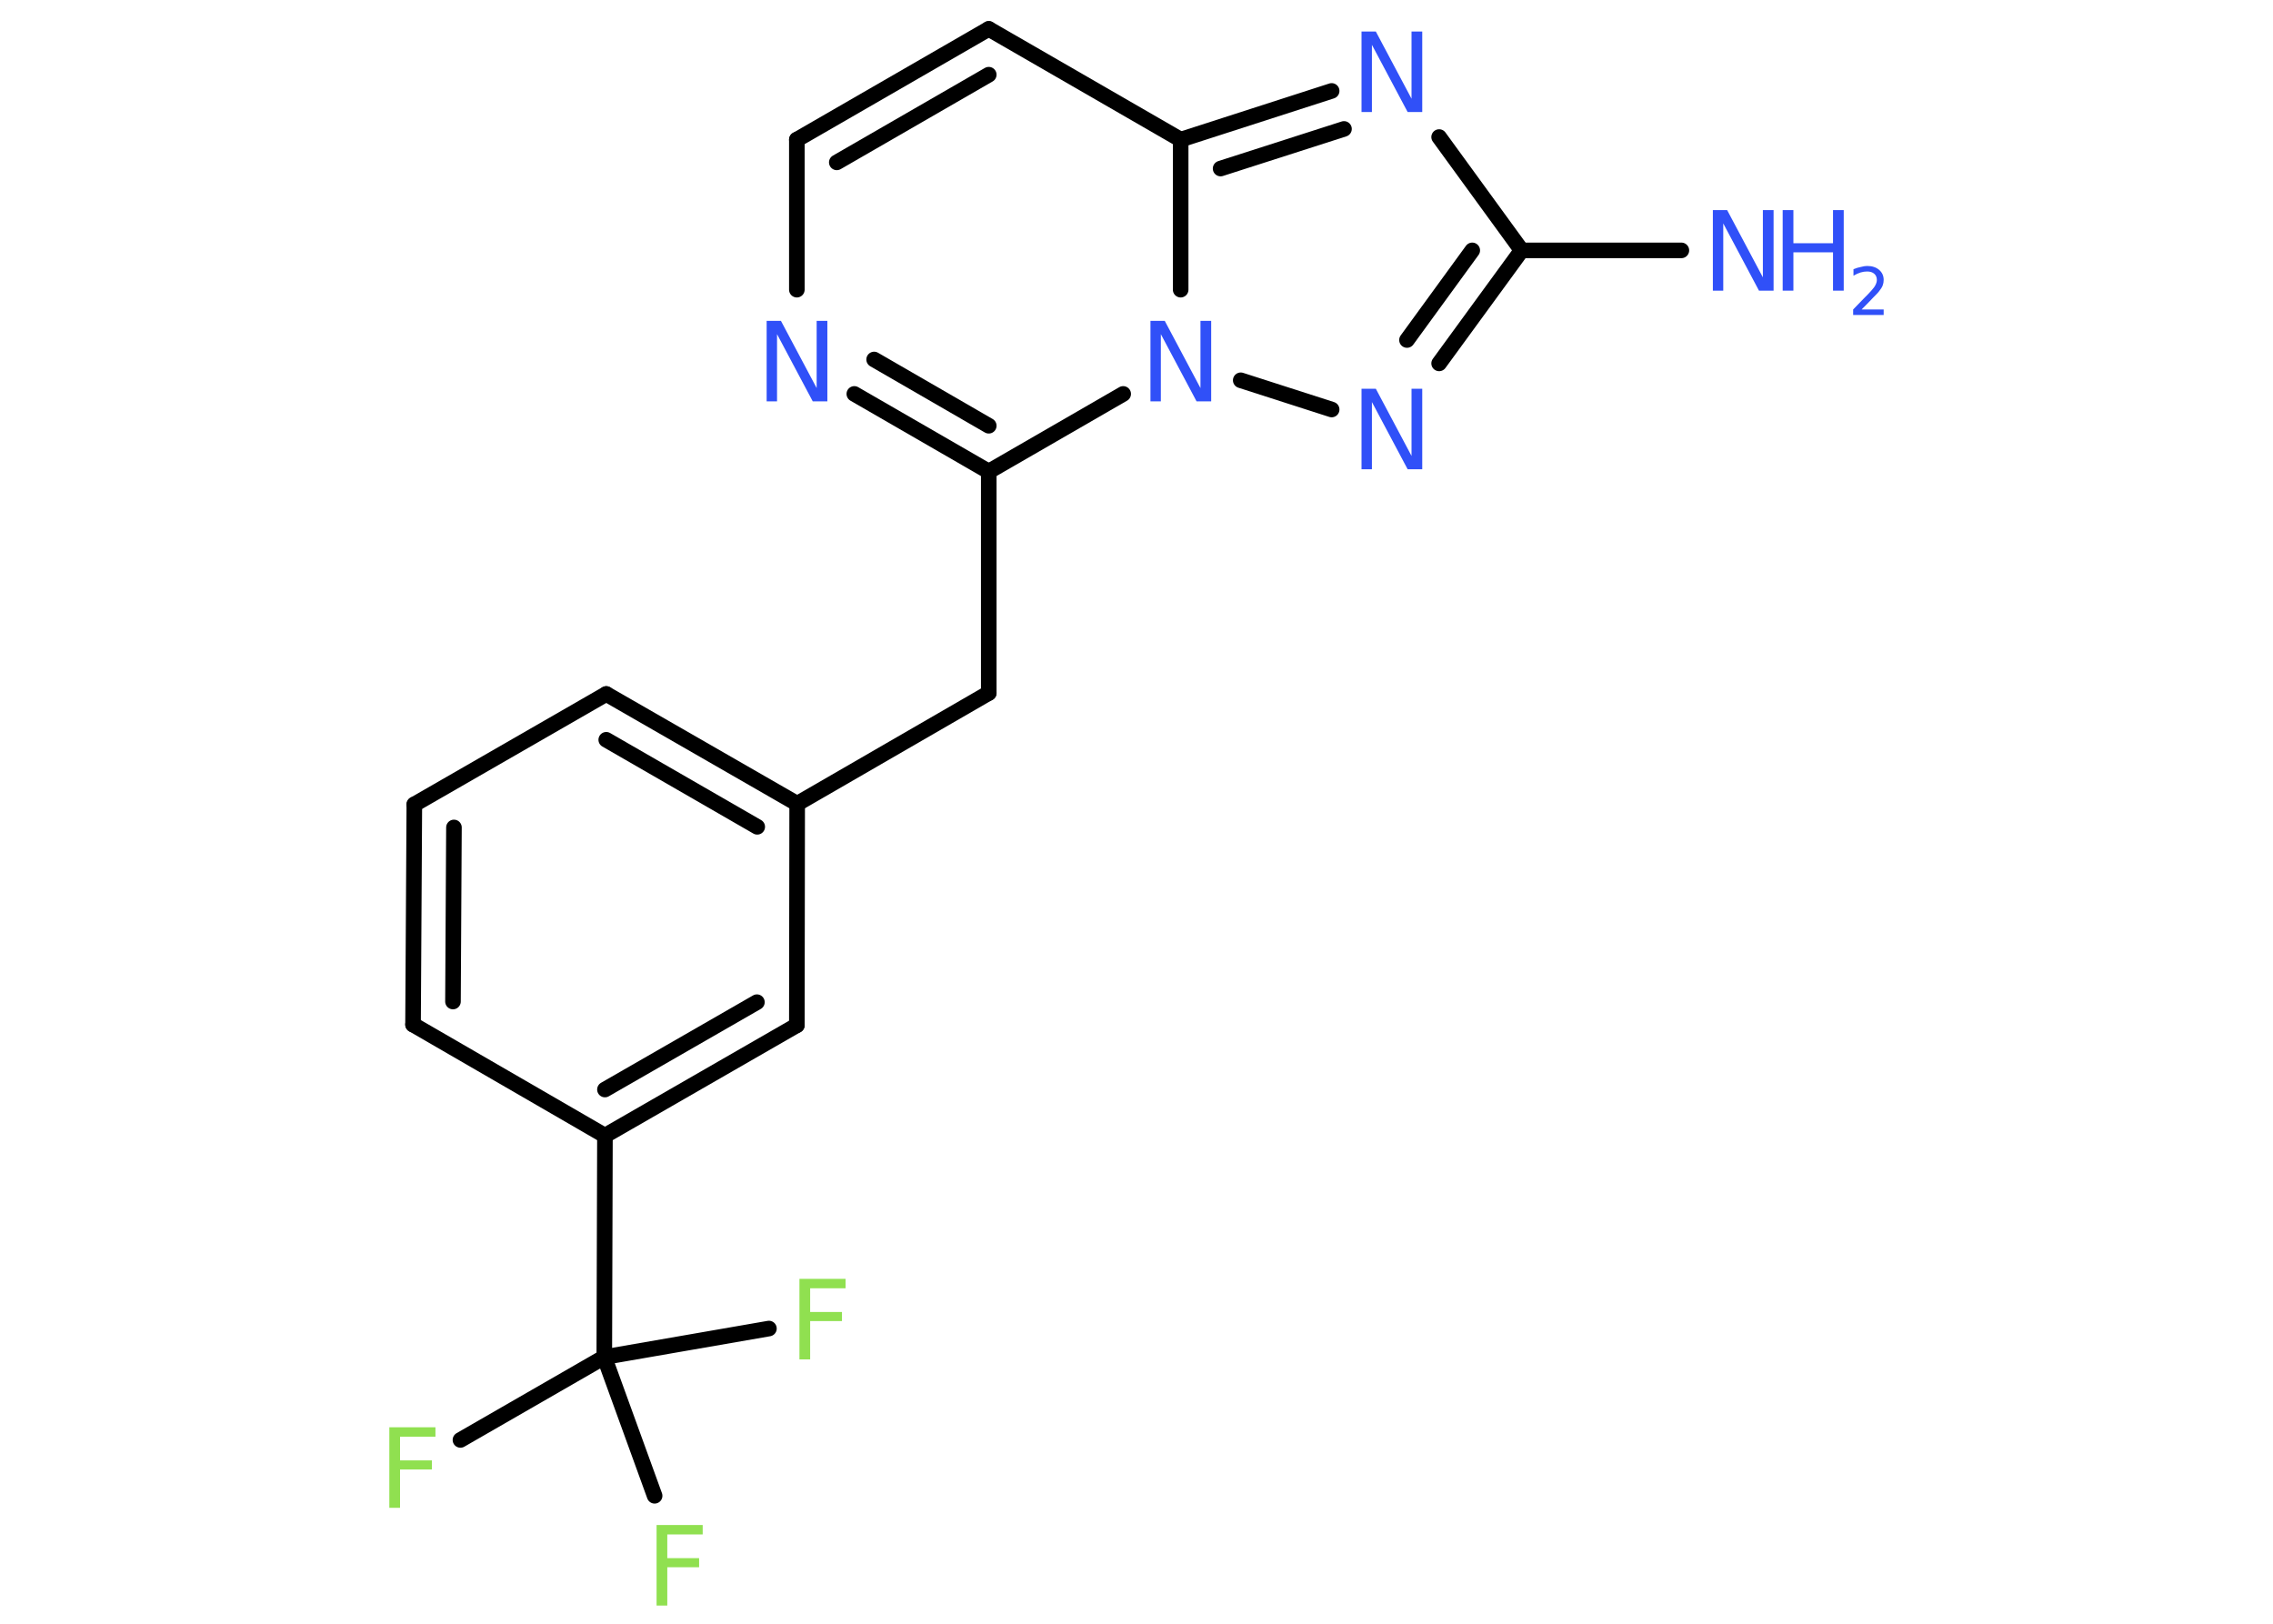 <?xml version='1.0' encoding='UTF-8'?>
<!DOCTYPE svg PUBLIC "-//W3C//DTD SVG 1.1//EN" "http://www.w3.org/Graphics/SVG/1.1/DTD/svg11.dtd">
<svg version='1.2' xmlns='http://www.w3.org/2000/svg' xmlns:xlink='http://www.w3.org/1999/xlink' width='70.0mm' height='50.0mm' viewBox='0 0 70.0 50.0'>
  <desc>Generated by the Chemistry Development Kit (http://github.com/cdk)</desc>
  <g stroke-linecap='round' stroke-linejoin='round' stroke='#000000' stroke-width='.48' fill='#3050F8'>
    <rect x='.0' y='.0' width='70.0' height='50.0' fill='#FFFFFF' stroke='none'/>
    <g id='mol1' class='mol'>
      <line id='mol1bnd1' class='bond' x1='51.78' y1='7.71' x2='46.86' y2='7.71'/>
      <line id='mol1bnd2' class='bond' x1='46.86' y1='7.71' x2='44.32' y2='4.22'/>
      <g id='mol1bnd3' class='bond'>
        <line x1='41.01' y1='2.8' x2='36.36' y2='4.3'/>
        <line x1='41.39' y1='3.97' x2='37.59' y2='5.19'/>
      </g>
      <line id='mol1bnd4' class='bond' x1='36.36' y1='4.3' x2='30.45' y2='.89'/>
      <g id='mol1bnd5' class='bond'>
        <line x1='30.45' y1='.89' x2='24.54' y2='4.3'/>
        <line x1='30.45' y1='2.3' x2='25.77' y2='5.0'/>
      </g>
      <line id='mol1bnd6' class='bond' x1='24.54' y1='4.3' x2='24.54' y2='8.92'/>
      <g id='mol1bnd7' class='bond'>
        <line x1='26.31' y1='12.13' x2='30.45' y2='14.52'/>
        <line x1='26.92' y1='11.07' x2='30.45' y2='13.11'/>
      </g>
      <line id='mol1bnd8' class='bond' x1='30.45' y1='14.52' x2='30.45' y2='21.34'/>
      <line id='mol1bnd9' class='bond' x1='30.45' y1='21.34' x2='24.55' y2='24.75'/>
      <g id='mol1bnd10' class='bond'>
        <line x1='24.55' y1='24.75' x2='18.67' y2='21.37'/>
        <line x1='23.32' y1='25.46' x2='18.67' y2='22.78'/>
      </g>
      <line id='mol1bnd11' class='bond' x1='18.67' y1='21.37' x2='12.76' y2='24.77'/>
      <g id='mol1bnd12' class='bond'>
        <line x1='12.76' y1='24.77' x2='12.72' y2='31.55'/>
        <line x1='13.98' y1='25.48' x2='13.95' y2='30.84'/>
      </g>
      <line id='mol1bnd13' class='bond' x1='12.72' y1='31.55' x2='18.63' y2='34.97'/>
      <line id='mol1bnd14' class='bond' x1='18.63' y1='34.97' x2='18.61' y2='41.79'/>
      <line id='mol1bnd15' class='bond' x1='18.61' y1='41.79' x2='14.18' y2='44.34'/>
      <line id='mol1bnd16' class='bond' x1='18.61' y1='41.79' x2='20.16' y2='46.06'/>
      <line id='mol1bnd17' class='bond' x1='18.61' y1='41.79' x2='23.68' y2='40.91'/>
      <g id='mol1bnd18' class='bond'>
        <line x1='18.63' y1='34.97' x2='24.54' y2='31.57'/>
        <line x1='18.63' y1='33.55' x2='23.31' y2='30.86'/>
      </g>
      <line id='mol1bnd19' class='bond' x1='24.55' y1='24.75' x2='24.54' y2='31.57'/>
      <line id='mol1bnd20' class='bond' x1='30.45' y1='14.52' x2='34.59' y2='12.13'/>
      <line id='mol1bnd21' class='bond' x1='36.36' y1='4.3' x2='36.36' y2='8.92'/>
      <line id='mol1bnd22' class='bond' x1='38.21' y1='11.71' x2='41.01' y2='12.61'/>
      <g id='mol1bnd23' class='bond'>
        <line x1='44.32' y1='11.19' x2='46.86' y2='7.71'/>
        <line x1='43.33' y1='10.47' x2='45.34' y2='7.71'/>
      </g>
      <g id='mol1atm1' class='atom'>
        <path d='M52.74 6.47h.45l1.1 2.07v-2.07h.33v2.48h-.45l-1.1 -2.07v2.07h-.32v-2.48z' stroke='none'/>
        <path d='M54.9 6.47h.33v1.02h1.22v-1.02h.33v2.48h-.33v-1.18h-1.22v1.18h-.33v-2.48z' stroke='none'/>
        <path d='M57.31 9.53h.7v.17h-.94v-.17q.12 -.12 .31 -.32q.2 -.2 .25 -.26q.1 -.11 .13 -.18q.04 -.08 .04 -.15q.0 -.12 -.08 -.19q-.08 -.07 -.22 -.07q-.1 .0 -.2 .03q-.1 .03 -.22 .1v-.2q.12 -.05 .23 -.07q.11 -.03 .19 -.03q.23 .0 .37 .12q.14 .12 .14 .31q.0 .09 -.03 .17q-.03 .08 -.12 .19q-.02 .03 -.16 .17q-.13 .14 -.38 .39z' stroke='none'/>
      </g>
      <path id='mol1atm3' class='atom' d='M41.92 .97h.45l1.1 2.07v-2.07h.33v2.48h-.45l-1.1 -2.07v2.07h-.32v-2.48z' stroke='none'/>
      <path id='mol1atm7' class='atom' d='M23.6 9.88h.45l1.1 2.07v-2.07h.33v2.48h-.45l-1.1 -2.07v2.07h-.32v-2.48z' stroke='none'/>
      <path id='mol1atm16' class='atom' d='M11.99 43.95h1.42v.29h-1.09v.73h.98v.28h-.98v1.18h-.33v-2.48z' stroke='none' fill='#90E050'/>
      <path id='mol1atm17' class='atom' d='M20.22 46.96h1.42v.29h-1.09v.73h.98v.28h-.98v1.18h-.33v-2.48z' stroke='none' fill='#90E050'/>
      <path id='mol1atm18' class='atom' d='M24.62 39.38h1.42v.29h-1.09v.73h.98v.28h-.98v1.18h-.33v-2.48z' stroke='none' fill='#90E050'/>
      <path id='mol1atm20' class='atom' d='M35.42 9.88h.45l1.1 2.07v-2.07h.33v2.48h-.45l-1.1 -2.07v2.07h-.32v-2.48z' stroke='none'/>
      <path id='mol1atm21' class='atom' d='M41.92 11.97h.45l1.1 2.07v-2.07h.33v2.48h-.45l-1.1 -2.07v2.07h-.32v-2.48z' stroke='none'/>
    </g>
  </g>
</svg>

